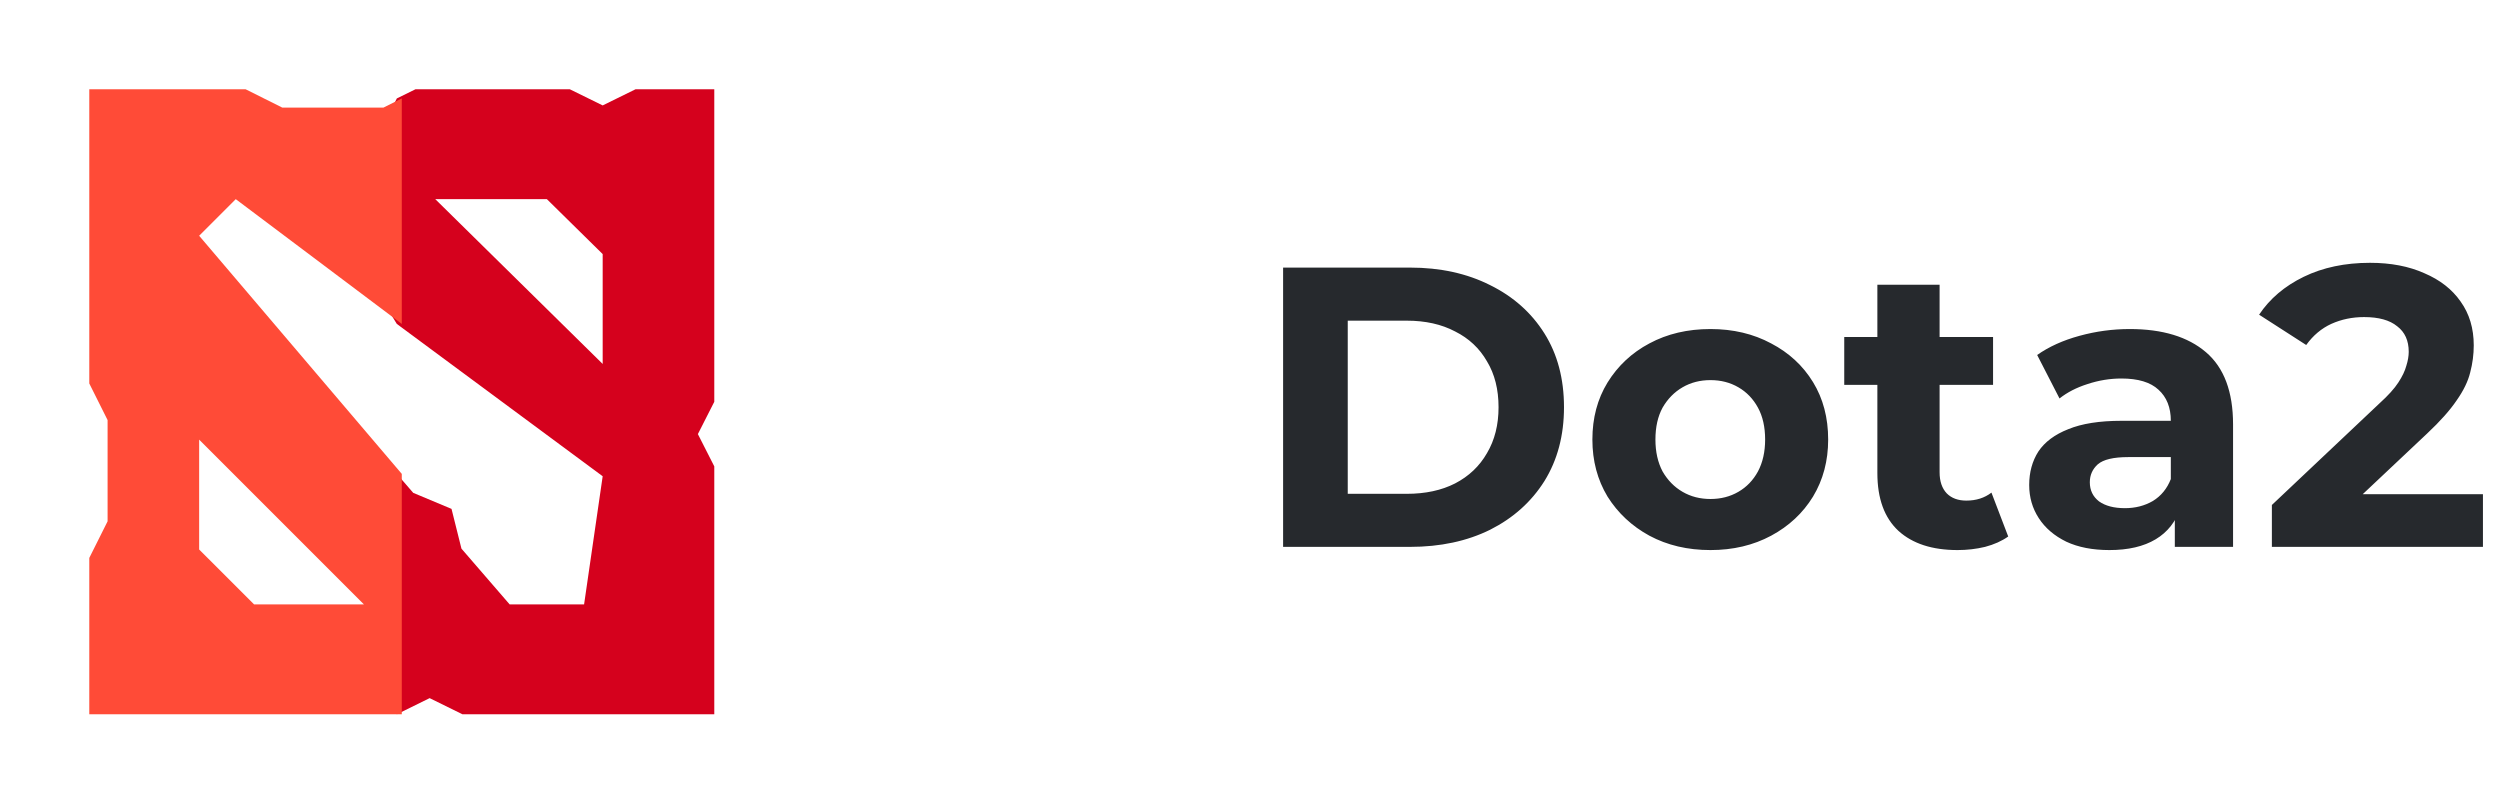 <svg width="112" height="36" viewBox="0 0 112 36" fill="none" xmlns="http://www.w3.org/2000/svg">
<path d="M32 4H28.47L27 4.723L25.53 4H18.611L17.778 4.41L15 9.974L17.778 14.512L27 21.336L26.167 27.078H22.833L20.673 24.579L20.228 22.798L18.513 22.08L17.778 21.23L16.111 25.982L17.778 32L19.248 31.276L20.718 32H32V20.894L31.265 19.447L32 18V4ZM27 16.305L19.5 8.922H24.5L27 11.383V16.305Z" fill="#D5011D"/>
<path d="M8.922 10.562L10.562 8.922L18 14.512V4.41L17.18 4.82H12.645L11.005 4H4V17.18L4.82 18.82V23.355L4 24.995V32H18V21.23L8.922 10.562ZM11.383 27.078L8.922 24.617V19.695L16.305 27.078H11.383Z" fill="#FF4B37"/>
<path d="M57.483 24.5V11.988H63.167C64.526 11.988 65.723 12.251 66.76 12.775C67.797 13.287 68.607 14.008 69.191 14.938C69.775 15.867 70.067 16.969 70.067 18.244C70.067 19.507 69.775 20.61 69.191 21.551C68.607 22.48 67.797 23.207 66.76 23.731C65.723 24.244 64.526 24.5 63.167 24.5H57.483ZM60.379 22.123H63.024C63.858 22.123 64.579 21.968 65.187 21.658C65.807 21.336 66.283 20.884 66.617 20.3C66.963 19.716 67.135 19.031 67.135 18.244C67.135 17.446 66.963 16.761 66.617 16.189C66.283 15.605 65.807 15.158 65.187 14.848C64.579 14.527 63.858 14.366 63.024 14.366H60.379V22.123ZM76.629 24.643C75.605 24.643 74.693 24.428 73.895 24C73.108 23.571 72.483 22.987 72.018 22.248C71.565 21.497 71.339 20.645 71.339 19.692C71.339 18.727 71.565 17.875 72.018 17.136C72.483 16.385 73.108 15.801 73.895 15.384C74.693 14.955 75.605 14.741 76.629 14.741C77.642 14.741 78.548 14.955 79.346 15.384C80.144 15.801 80.77 16.379 81.223 17.118C81.676 17.857 81.902 18.715 81.902 19.692C81.902 20.645 81.676 21.497 81.223 22.248C80.77 22.987 80.144 23.571 79.346 24C78.548 24.428 77.642 24.643 76.629 24.643ZM76.629 22.355C77.094 22.355 77.511 22.248 77.88 22.033C78.25 21.819 78.542 21.515 78.756 21.122C78.971 20.717 79.078 20.24 79.078 19.692C79.078 19.132 78.971 18.655 78.756 18.262C78.542 17.869 78.25 17.565 77.88 17.351C77.511 17.136 77.094 17.029 76.629 17.029C76.165 17.029 75.748 17.136 75.378 17.351C75.009 17.565 74.711 17.869 74.484 18.262C74.27 18.655 74.163 19.132 74.163 19.692C74.163 20.24 74.27 20.717 74.484 21.122C74.711 21.515 75.009 21.819 75.378 22.033C75.748 22.248 76.165 22.355 76.629 22.355ZM87.698 24.643C86.566 24.643 85.684 24.357 85.053 23.785C84.421 23.201 84.106 22.337 84.106 21.193V12.757H86.894V21.158C86.894 21.563 87.001 21.878 87.216 22.105C87.43 22.319 87.722 22.427 88.091 22.427C88.532 22.427 88.907 22.308 89.217 22.069L89.968 24.035C89.682 24.238 89.337 24.393 88.931 24.5C88.538 24.595 88.127 24.643 87.698 24.643ZM82.622 17.243V15.098H89.289V17.243H82.622ZM97.432 24.5V22.623L97.253 22.212V18.852C97.253 18.256 97.068 17.791 96.699 17.458C96.341 17.124 95.787 16.957 95.037 16.957C94.524 16.957 94.018 17.041 93.517 17.207C93.029 17.362 92.612 17.577 92.266 17.851L91.265 15.903C91.79 15.533 92.421 15.247 93.16 15.045C93.899 14.842 94.649 14.741 95.412 14.741C96.877 14.741 98.016 15.086 98.826 15.778C99.636 16.469 100.041 17.547 100.041 19.013V24.5H97.432ZM94.5 24.643C93.75 24.643 93.106 24.518 92.57 24.268C92.034 24.006 91.623 23.654 91.337 23.213C91.051 22.772 90.908 22.278 90.908 21.73C90.908 21.158 91.045 20.657 91.319 20.228C91.605 19.799 92.052 19.466 92.659 19.227C93.267 18.977 94.059 18.852 95.037 18.852H97.593V20.478H95.34C94.685 20.478 94.232 20.586 93.982 20.8C93.744 21.015 93.624 21.283 93.624 21.605C93.624 21.962 93.761 22.248 94.036 22.462C94.322 22.665 94.709 22.766 95.197 22.766C95.662 22.766 96.079 22.659 96.448 22.445C96.818 22.218 97.086 21.89 97.253 21.462L97.682 22.748C97.479 23.368 97.11 23.839 96.574 24.16C96.037 24.482 95.346 24.643 94.5 24.643ZM101.78 24.5V22.623L106.606 18.066C106.988 17.72 107.268 17.41 107.446 17.136C107.625 16.862 107.744 16.612 107.804 16.385C107.875 16.159 107.911 15.95 107.911 15.76C107.911 15.259 107.738 14.878 107.393 14.616C107.059 14.342 106.565 14.205 105.909 14.205C105.385 14.205 104.896 14.306 104.444 14.509C104.003 14.711 103.627 15.027 103.318 15.456L101.208 14.098C101.685 13.383 102.352 12.816 103.21 12.399C104.068 11.982 105.057 11.774 106.177 11.774C107.107 11.774 107.917 11.929 108.608 12.239C109.311 12.537 109.853 12.96 110.235 13.508C110.628 14.056 110.824 14.711 110.824 15.474C110.824 15.879 110.771 16.284 110.664 16.689C110.568 17.082 110.366 17.5 110.056 17.94C109.758 18.381 109.317 18.876 108.733 19.424L104.73 23.195L104.175 22.141H111.236V24.5H101.78Z" fill="#26292D"/>
</svg>
